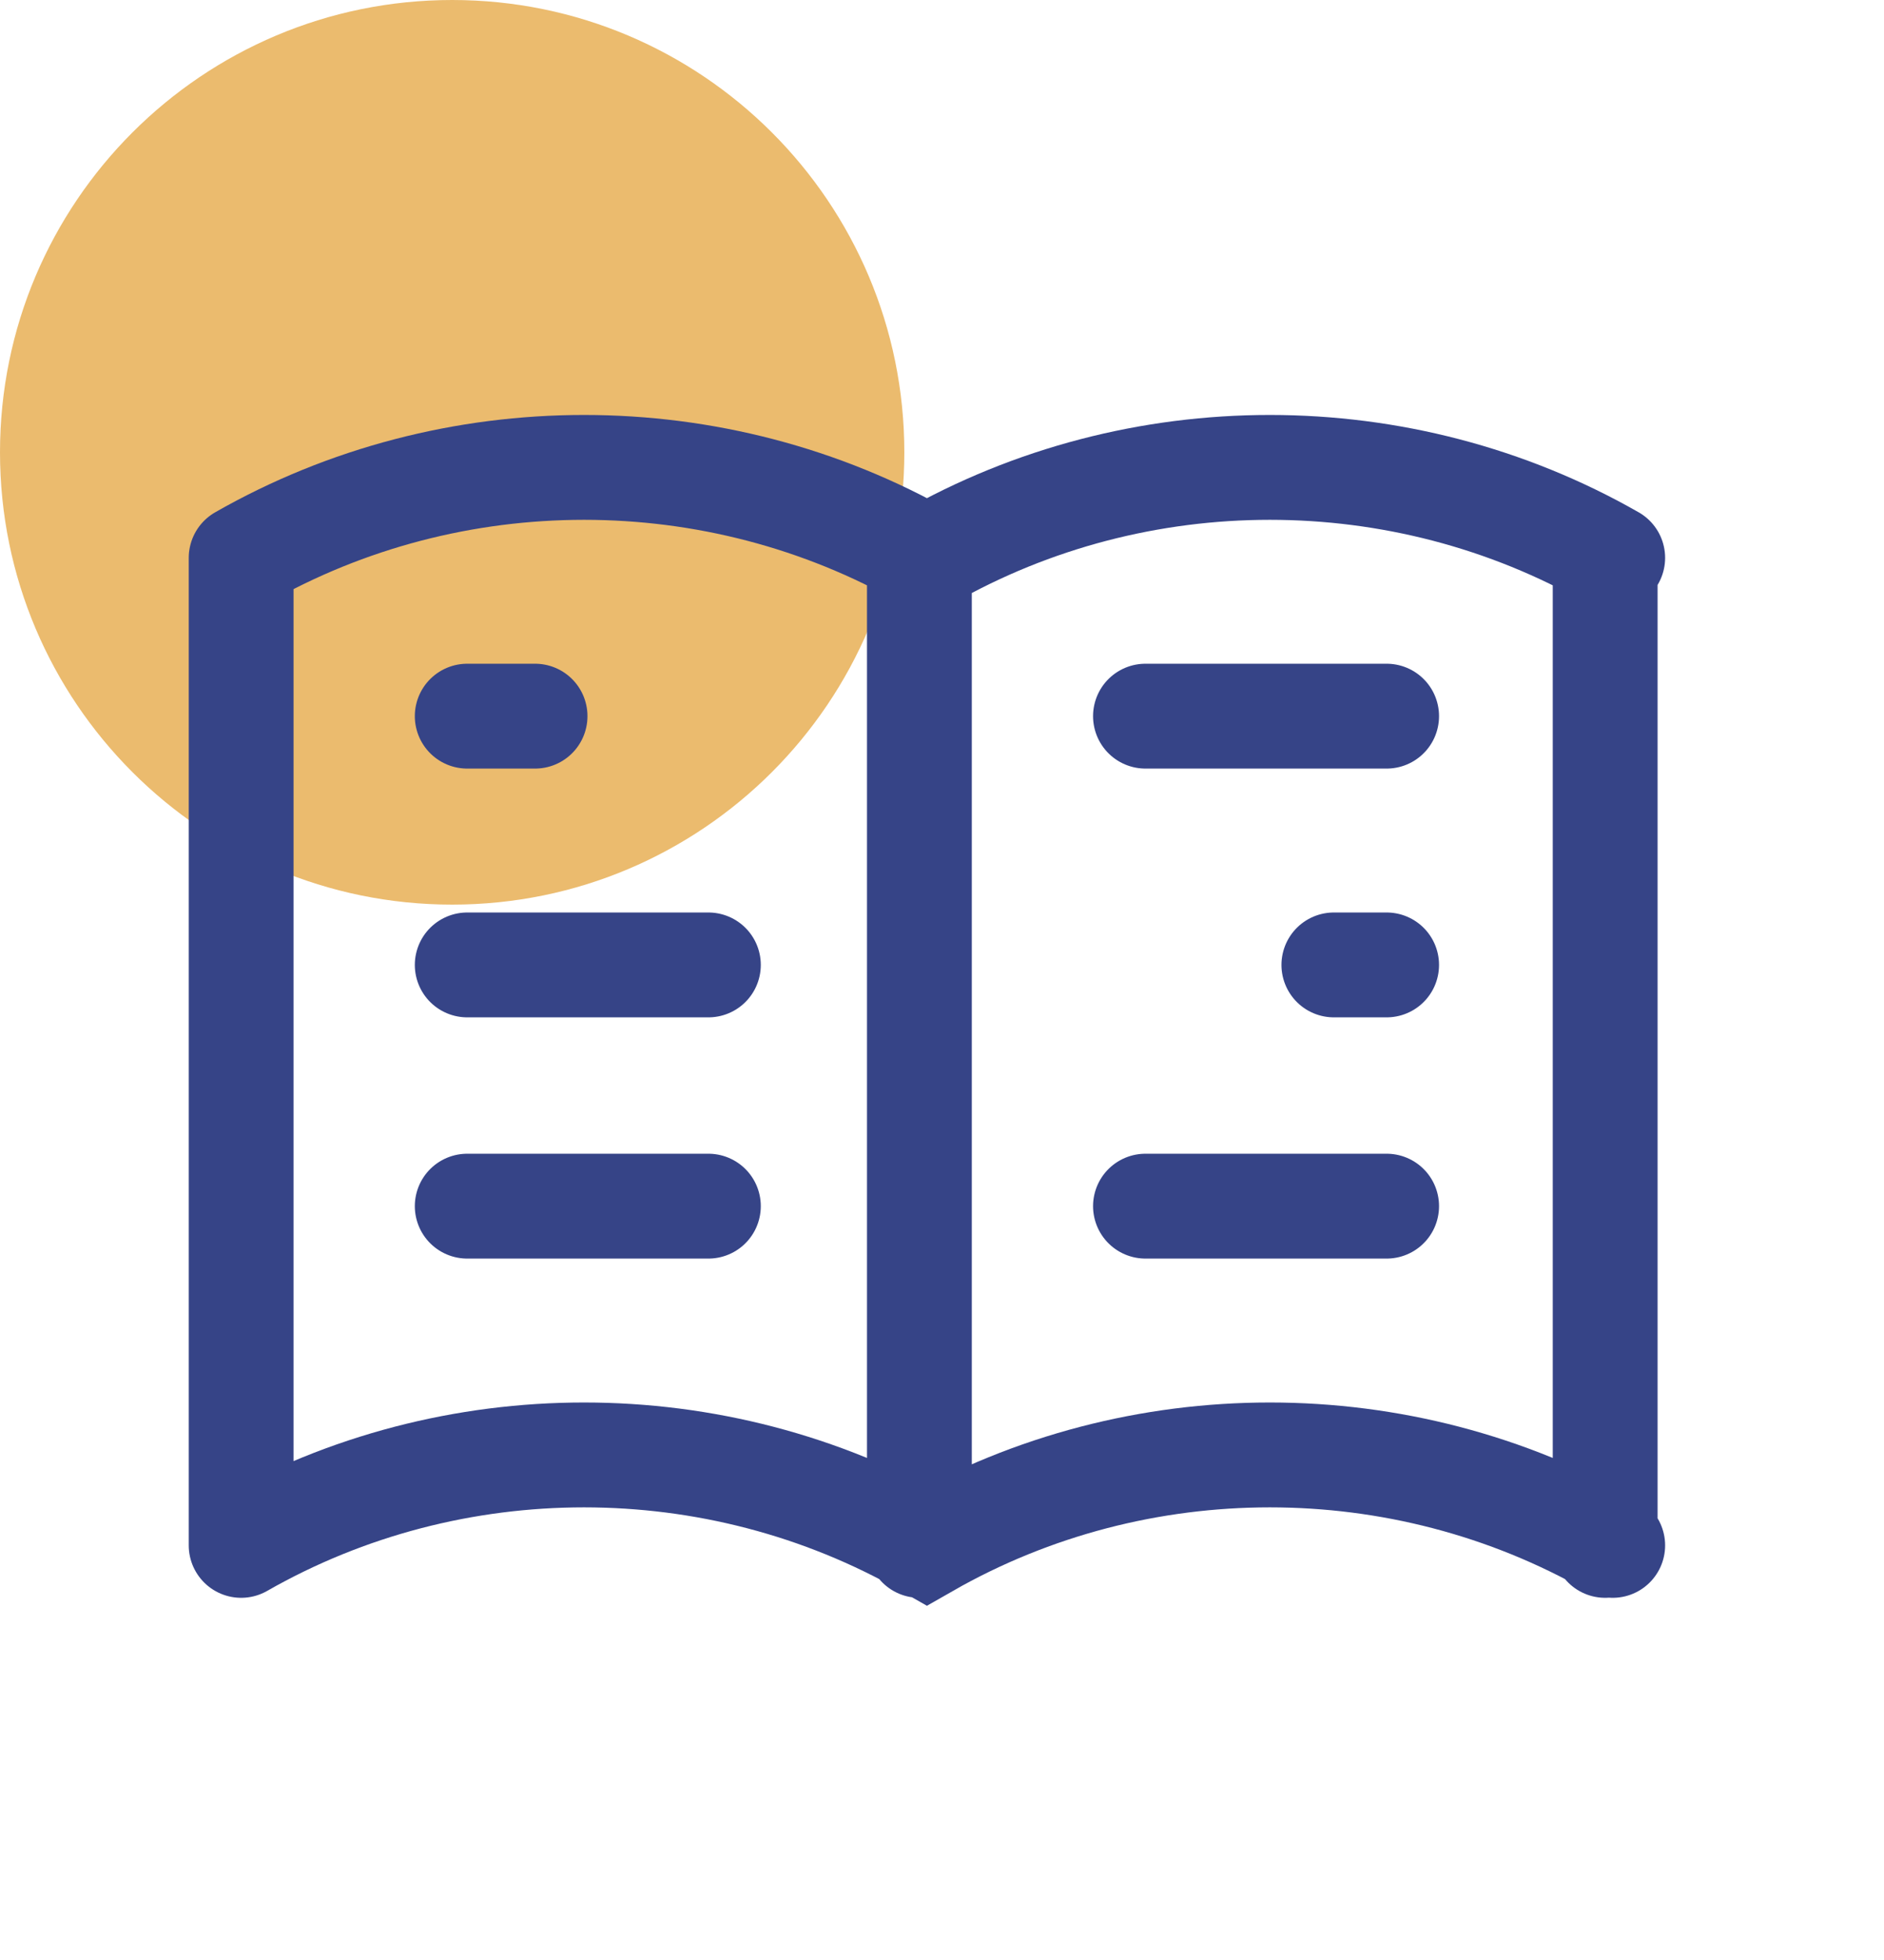 <svg xmlns="http://www.w3.org/2000/svg" width="25" height="26" fill="none" viewBox="0 0 25 26">
    <g clip-path="url(#clip0)">
        <path fill="#EBBB6E" d="M6 12c3.314 0 6-2.686 6-6S9.314 0 6 0 0 2.686 0 6s2.686 6 6 6z"/>
        <path stroke="#364487" stroke-linecap="round" stroke-miterlimit="10" stroke-width="1.391" d="M3.2 20.5c2.8-1.6 6.3-1.6 9.1 0 2.8-1.6 6.3-1.6 9.1 0M3.2 7.4c2.8-1.6 6.3-1.6 9.1 0 2.8-1.6 6.3-1.6 9.1 0M3.2 7.4v13.1M12.2 7.4v13.1M21.3 7.4v13.1M6.2 9.5h.9M6.2 12.8h3.2M6.2 16h3.2M15.2 9.5h3.2M17.7 12.8h.7M15.2 16h3.2"/>
    </g>
    <defs>
        <clipPath id="clip0">
            <path fill="#fff" d="M0 0H24.3V25.5H0z"/>
        </clipPath>
    </defs>
</svg>
